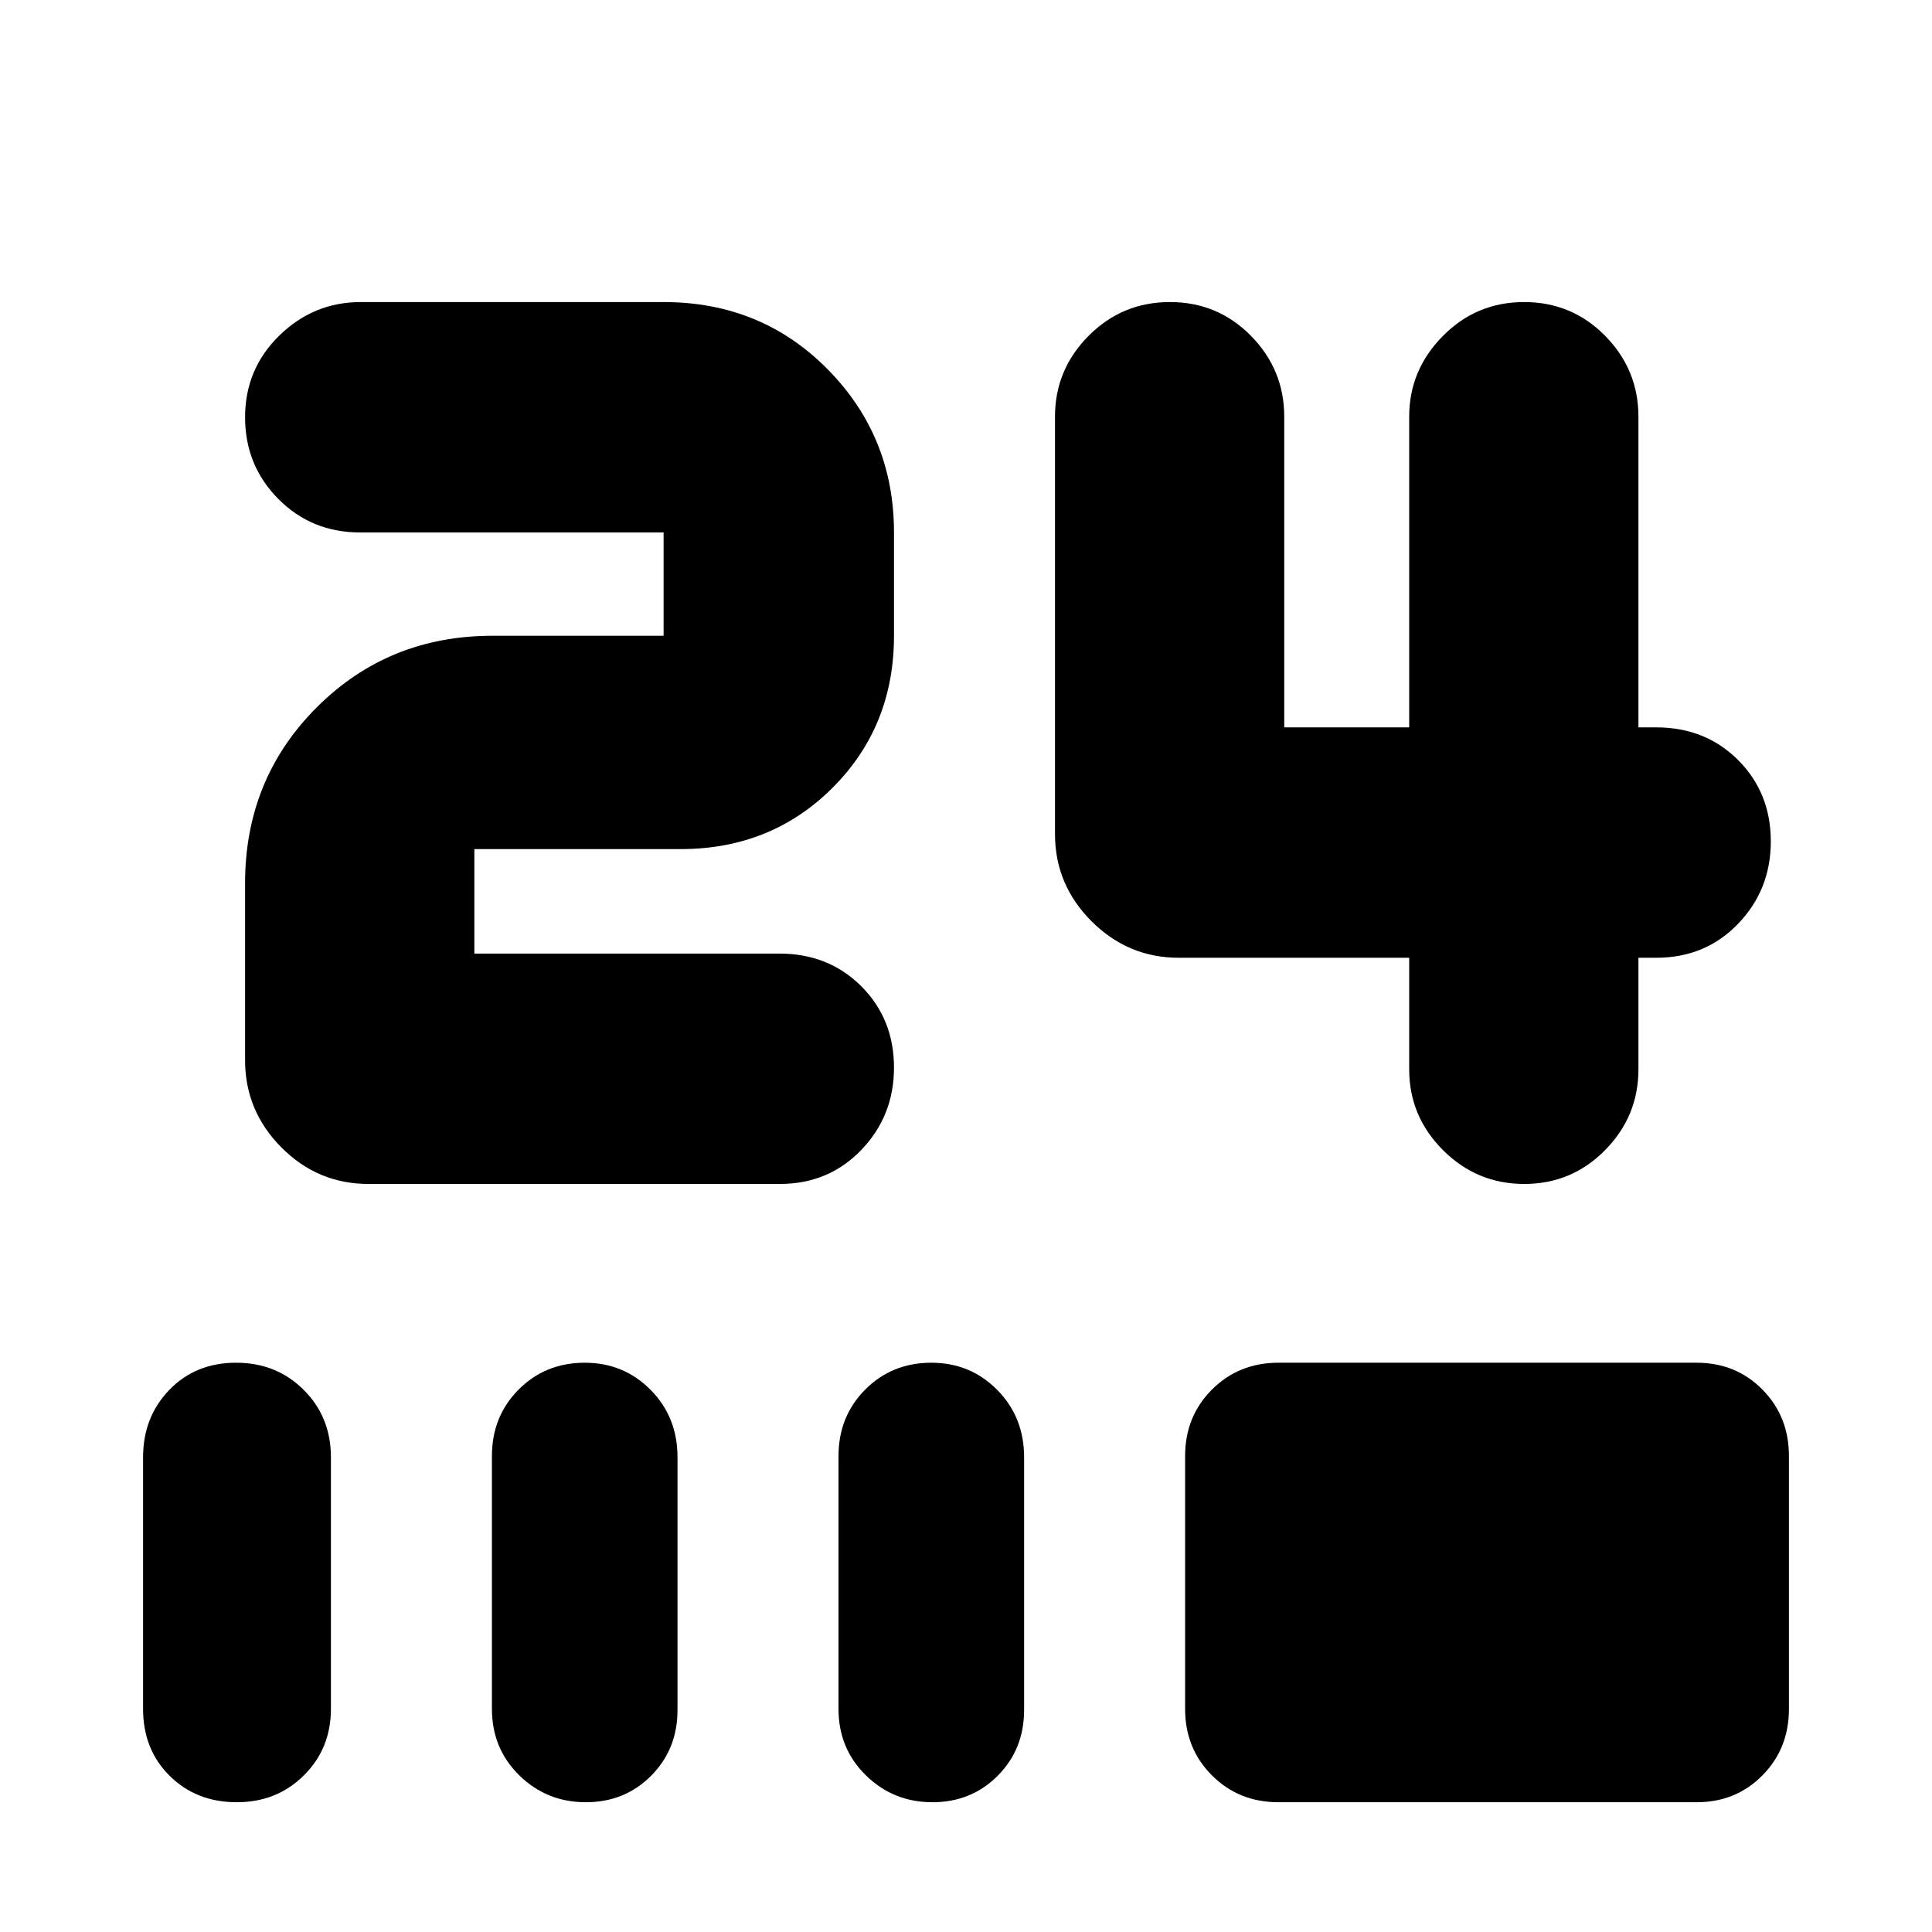 <svg xmlns="http://www.w3.org/2000/svg" height="24" viewBox="0 -960 960 960" width="24"><path d="M757.41-371.7q-23.58 0-40.39-16.8-16.8-16.81-16.8-40.15v-55.44H585.7q-25.17 0-43.33-18.15-18.15-18.16-18.15-43.33v-207.39q0-23.34 16.68-40.15 16.68-16.8 40.43-16.8t40.28 16.8q16.52 16.81 16.52 40.15v154.39h62.09v-154.39q0-23.13 16.68-40.04t40.43-16.91q23.75 0 40.28 16.8 16.52 16.81 16.52 40.15v154.39h8.83q24.47 0 40.71 16.25 16.24 16.24 16.24 40.43 0 23.98-16.24 40.89t-40.71 16.91h-8.83v55.44q0 23.34-16.57 40.15-16.57 16.8-40.15 16.8Zm-574.35 0q-25.19 0-43.23-18.15-18.05-18.16-18.05-43.32v-87.96q0-51.78 35.59-87.37t87.37-35.59h85v-51.34H178.89q-24.06 0-40.58-16.64-16.53-16.63-16.53-40.6 0-23.98 17.03-40.61 17.02-16.63 40.49-16.63h150.44q48.5 0 81.49 33.38 32.99 33.39 32.99 81.1v51.34q0 45-30.5 75.5t-75.5 30.5H235.7v51.92h151.56q24.47 0 40.72 16.24 16.24 16.24 16.24 40.43 0 23.98-16.24 40.89-16.25 16.91-40.45 16.91H183.06ZM117.67-64.48q-20.11 0-33.35-13.1-13.23-13.09-13.23-33.29v-125.04q0-19.96 13.04-33.46t33.15-13.5q20.12 0 33.64 13.5 13.51 13.5 13.51 33.46v125.04q0 19.72-13.44 33.05-13.45 13.34-33.32 13.34Zm173.4 0q-19.37 0-33.01-13.34-13.63-13.33-13.63-33.05v-125.61q0-19.71 13.27-33.05 13.26-13.34 32.87-13.34 19.37 0 32.73 13.5 13.35 13.5 13.35 33.46v125.61q0 19.47-13.1 32.65-13.11 13.17-32.48 13.17Zm172.22 0q-19.38 0-33.01-13.34-13.63-13.33-13.63-33.05v-125.61q0-19.71 13.27-33.05 13.26-13.34 32.87-13.34 19.37 0 32.72 13.5 13.36 13.5 13.36 33.46v125.61q0 19.47-13.11 32.65-13.1 13.17-32.47 13.17Zm171.97 0q-19.72 0-33.05-13.34-13.34-13.33-13.34-33.05v-125.61q0-19.71 13.34-33.05 13.33-13.34 33.05-13.34h207.83q19.47 0 32.65 13.34 13.17 13.34 13.17 33.05v125.61q0 19.72-13.17 33.05-13.18 13.34-32.65 13.34H635.26Z"/></svg>